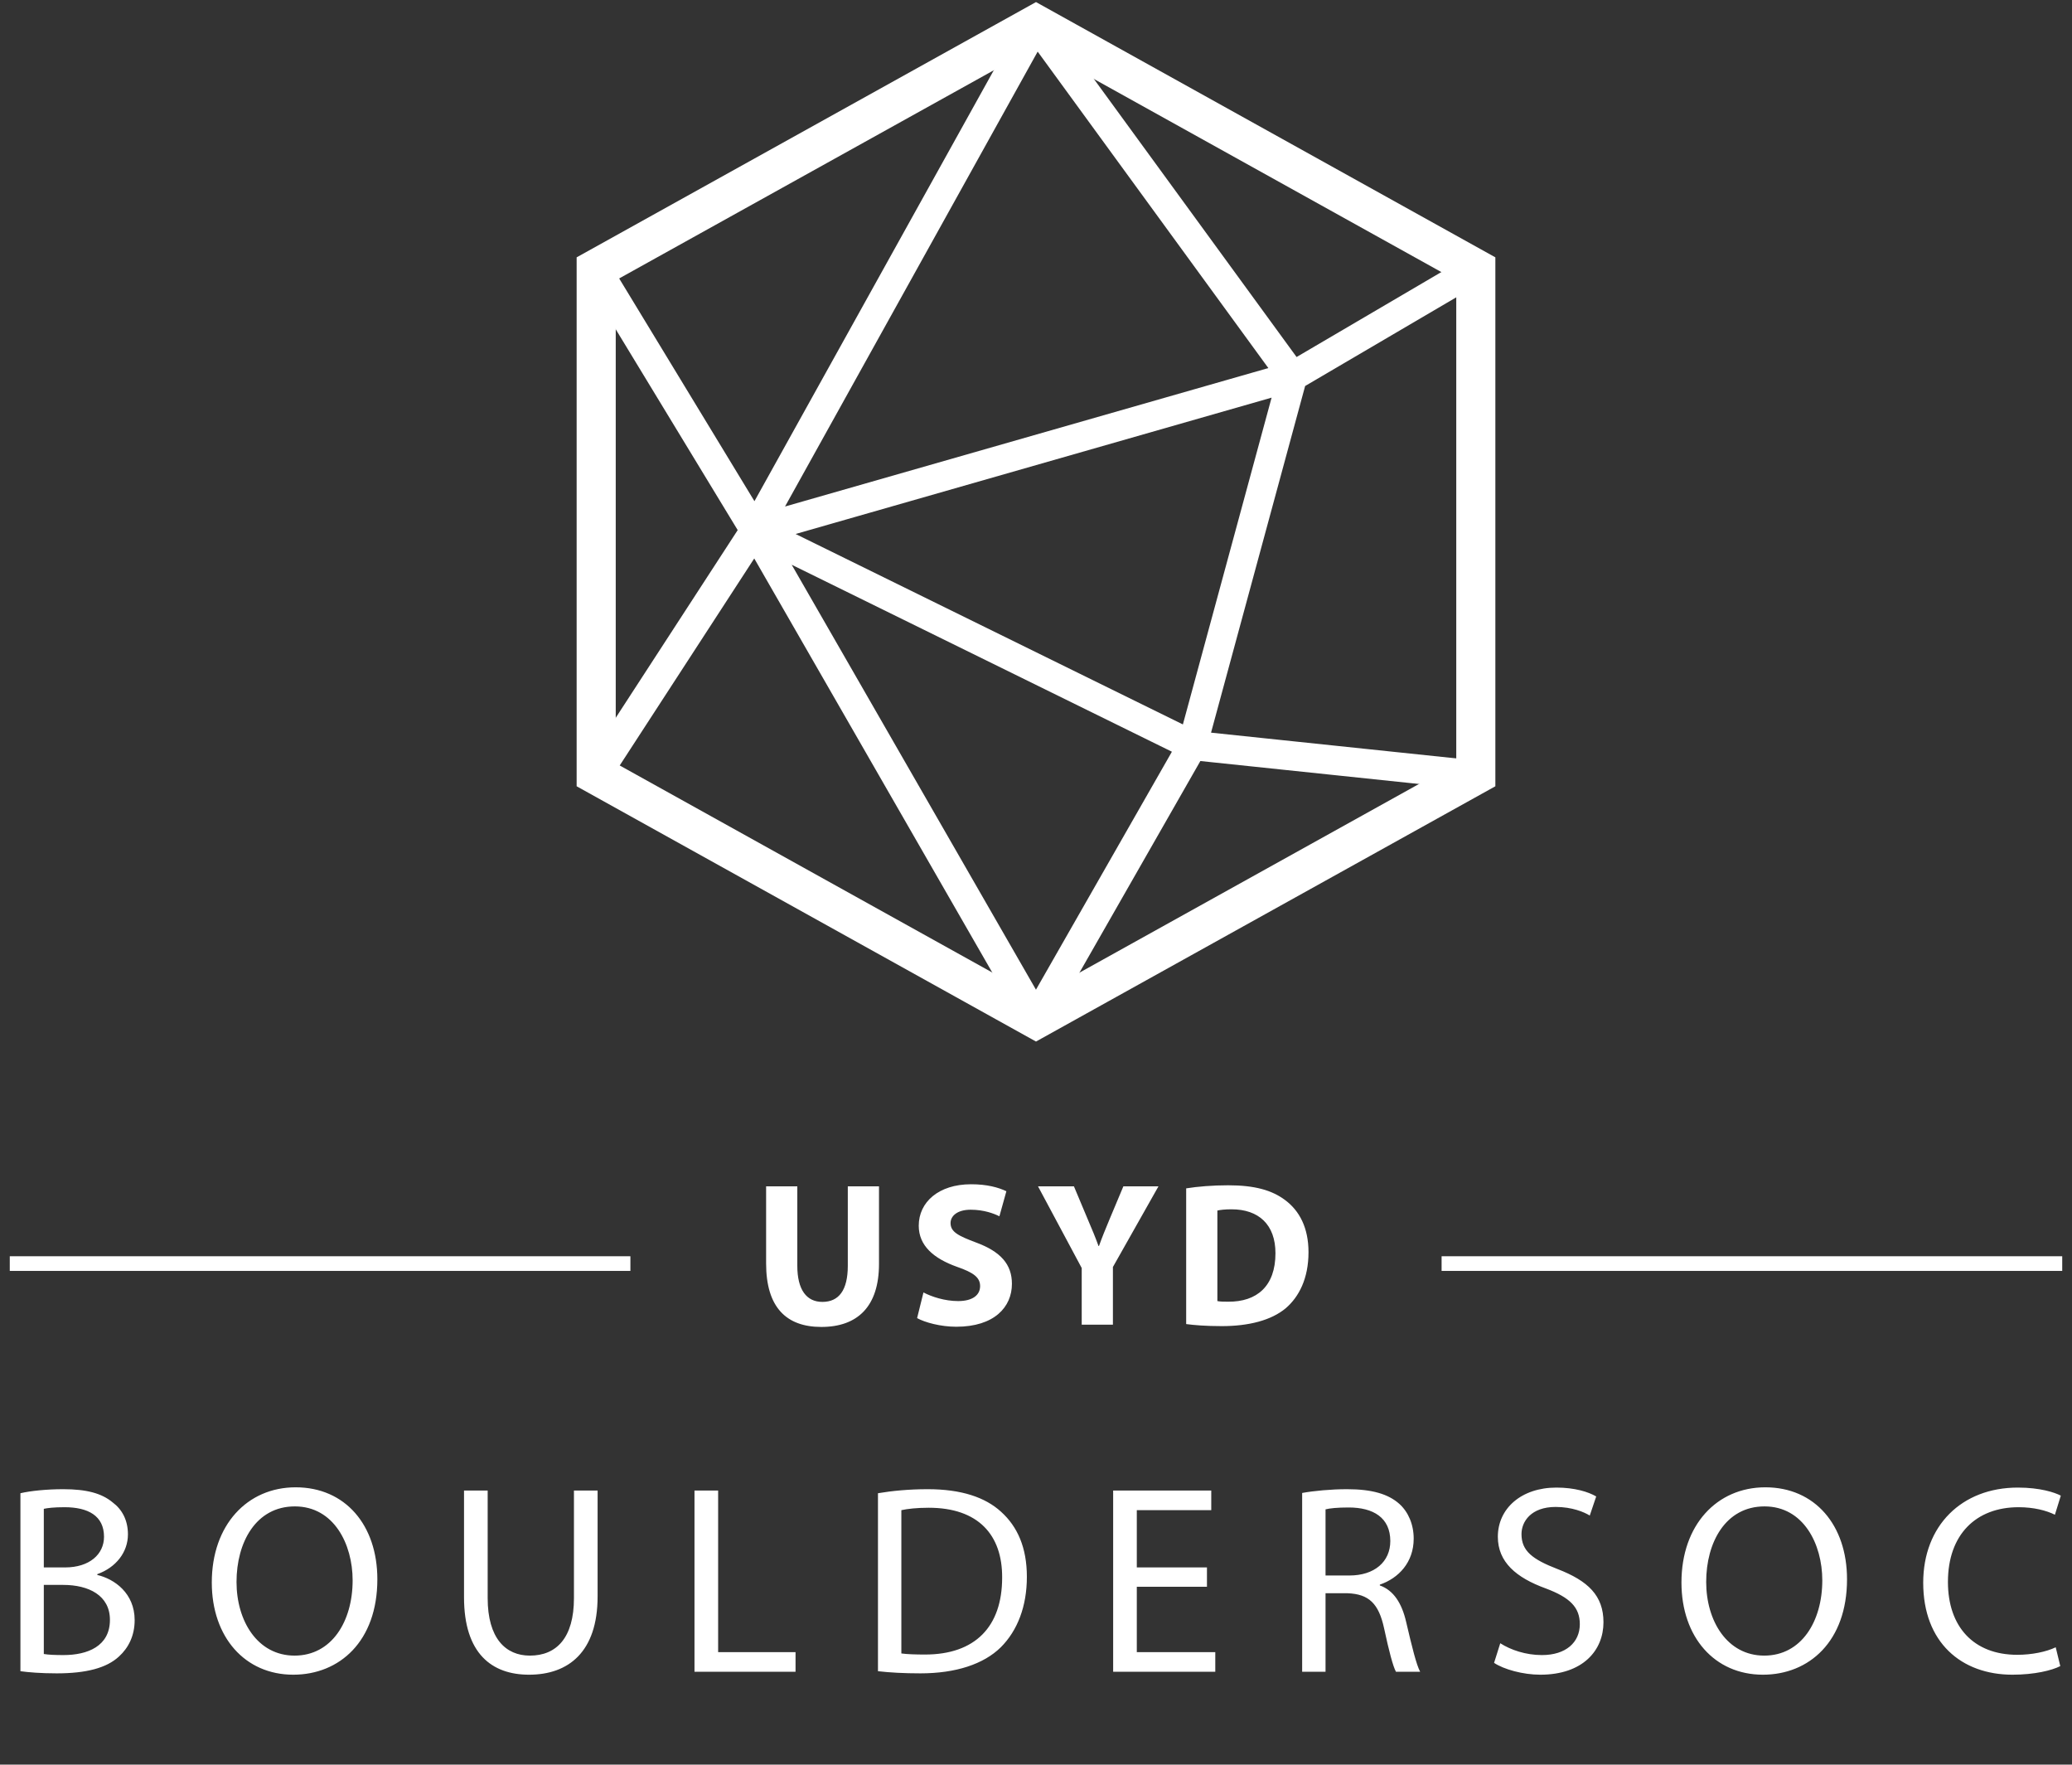 <svg width="424" height="361" viewBox="0 0 424 361" fill="none" xmlns="http://www.w3.org/2000/svg">
<rect x="0" y="0" width="424" height="361" fill="#333333" stroke="none"/>
<path d="M212 5L264.5 77M212 5L154.5 108.5M212 5L122 55M212 5L302 55M264.5 77L302 55M264.5 77L244 152.5M264.5 77L154.5 108.5M302 55V158.587M154.5 108.5L244 152.5M154.5 108.5L212 208.5M154.5 108.5L122 158.5M154.5 108.5L122 55M244 152.5L302 158.587M244 152.5L212 208.5M302 158.587L212 208.5M212 208.5L122 158.5M122 158.5V55" stroke="white" stroke-width="6"/>
<path d="M4.18 341.89V305.48C6.27 304.985 9.625 304.655 12.925 304.655C17.71 304.655 20.79 305.48 23.045 307.35C24.97 308.78 26.18 310.98 26.18 313.895C26.18 317.525 23.76 320.66 19.91 322.035V322.2C23.43 323.025 27.555 325.94 27.555 331.44C27.555 334.63 26.29 337.105 24.365 338.865C21.835 341.23 17.655 342.33 11.605 342.33C8.305 342.33 5.775 342.11 4.18 341.89ZM8.965 308.67V320.66H13.31C18.315 320.66 21.285 317.965 21.285 314.39C21.285 310.1 18.04 308.34 13.2 308.34C11 308.34 9.735 308.505 8.965 308.67ZM8.965 324.235V338.37C9.955 338.535 11.275 338.59 12.98 338.59C17.93 338.59 22.495 336.775 22.495 331.385C22.495 326.38 18.15 324.235 12.925 324.235H8.965ZM60.5 304.27C70.675 304.27 77.22 312.025 77.22 323.08C77.22 335.785 69.465 342.605 60.005 342.605C50.16 342.605 43.34 334.96 43.34 323.74C43.34 311.97 50.6 304.27 60.5 304.27ZM60.335 308.175C52.36 308.175 48.4 315.545 48.4 323.63C48.4 331.605 52.69 338.7 60.28 338.7C67.87 338.7 72.16 331.715 72.16 323.3C72.16 315.875 68.31 308.175 60.335 308.175ZM94.954 304.93H99.794V326.93C99.794 335.18 103.479 338.7 108.429 338.7C113.874 338.7 117.449 335.07 117.449 326.93V304.93H122.289V326.6C122.289 337.985 116.294 342.605 108.264 342.605C100.674 342.605 94.954 338.315 94.954 326.765V304.93ZM142.115 342V304.93H146.955V337.985H162.795V342H142.115ZM179.662 341.89V305.48C182.577 304.985 186.042 304.655 189.837 304.655C196.712 304.655 201.607 306.305 204.852 309.275C208.207 312.3 210.132 316.59 210.132 322.585C210.132 328.635 208.207 333.585 204.797 336.995C201.277 340.46 195.557 342.33 188.352 342.33C184.887 342.33 182.082 342.165 179.662 341.89ZM184.447 308.945V338.26C185.657 338.425 187.417 338.48 189.287 338.48C199.572 338.48 205.072 332.76 205.072 322.75C205.127 314.005 200.177 308.45 190.057 308.45C187.582 308.45 185.712 308.67 184.447 308.945ZM246.983 320.66V324.62H232.628V337.985H248.688V342H227.788V304.93H247.863V308.945H232.628V320.66H246.983ZM266.463 342V305.425C268.883 304.985 272.403 304.655 275.648 304.655C280.763 304.655 284.118 305.645 286.373 307.68C288.188 309.33 289.288 311.86 289.288 314.775C289.288 319.615 286.208 322.86 282.358 324.18V324.345C285.163 325.335 286.868 327.975 287.748 331.825C288.958 336.995 289.838 340.57 290.608 342H285.658C285.053 340.9 284.228 337.765 283.238 333.145C282.138 328.03 280.103 326.105 275.758 325.94H271.248V342H266.463ZM271.248 308.78V322.31H276.143C281.258 322.31 284.503 319.505 284.503 315.27C284.503 310.485 281.038 308.395 275.978 308.395C273.668 308.395 272.073 308.56 271.248 308.78ZM305.738 340.185L307.003 336.17C309.148 337.545 312.228 338.59 315.528 338.59C320.423 338.59 323.283 336.005 323.283 332.265C323.283 328.855 321.303 326.82 316.298 324.95C310.248 322.75 306.508 319.56 306.508 314.39C306.508 308.615 311.293 304.325 318.498 304.325C322.238 304.325 325.043 305.205 326.638 306.14L325.318 310.045C324.163 309.33 321.688 308.285 318.333 308.285C313.273 308.285 311.348 311.31 311.348 313.84C311.348 317.305 313.603 319.01 318.718 320.99C324.988 323.41 328.123 326.435 328.123 331.88C328.123 337.6 323.943 342.605 315.198 342.605C311.623 342.605 307.718 341.505 305.738 340.185ZM361.242 304.27C371.417 304.27 377.962 312.025 377.962 323.08C377.962 335.785 370.207 342.605 360.747 342.605C350.902 342.605 344.082 334.96 344.082 323.74C344.082 311.97 351.342 304.27 361.242 304.27ZM361.077 308.175C353.102 308.175 349.142 315.545 349.142 323.63C349.142 331.605 353.432 338.7 361.022 338.7C368.612 338.7 372.902 331.715 372.902 323.3C372.902 315.875 369.052 308.175 361.077 308.175ZM420.667 336.995L421.602 340.845C419.897 341.725 416.322 342.605 411.812 342.605C401.362 342.605 393.552 336.005 393.552 323.795C393.552 312.135 401.417 304.325 412.912 304.325C417.477 304.325 420.447 305.315 421.712 305.975L420.502 309.88C418.742 309 416.157 308.34 413.077 308.34C404.387 308.34 398.612 313.895 398.612 323.63C398.612 332.76 403.837 338.535 412.802 338.535C415.772 338.535 418.742 337.93 420.667 336.995Z" fill="white"/>
<path d="M156.772 242.692H163.156V258.946C163.156 263.86 165.046 266.338 168.28 266.338C171.64 266.338 173.488 263.986 173.488 258.946V242.692H179.872V258.568C179.872 267.304 175.462 271.462 168.07 271.462C160.93 271.462 156.772 267.472 156.772 258.484V242.692ZM187.669 269.656L188.971 264.406C190.651 265.288 193.339 266.17 196.069 266.17C199.009 266.17 200.563 264.952 200.563 263.104C200.563 261.34 199.219 260.332 195.817 259.156C191.113 257.476 188.005 254.872 188.005 250.756C188.005 245.926 192.079 242.272 198.715 242.272C201.949 242.272 204.259 242.902 205.939 243.7L204.511 248.824C203.419 248.278 201.361 247.48 198.631 247.48C195.859 247.48 194.515 248.782 194.515 250.21C194.515 252.016 196.069 252.814 199.765 254.2C204.763 256.048 207.073 258.652 207.073 262.642C207.073 267.388 203.461 271.42 195.691 271.42C192.457 271.42 189.265 270.538 187.669 269.656ZM227.739 271H221.355V259.408L212.409 242.692H219.759L222.615 249.496C223.497 251.554 224.127 253.066 224.799 254.914H224.883C225.513 253.15 226.185 251.512 227.025 249.496L229.881 242.692H237.063L227.739 259.198V271ZM242.731 270.874V243.112C245.083 242.734 248.149 242.482 251.341 242.482C256.759 242.482 260.287 243.49 262.975 245.506C265.915 247.69 267.763 251.176 267.763 256.174C267.763 261.592 265.789 265.33 263.101 267.64C260.119 270.118 255.541 271.294 249.997 271.294C246.679 271.294 244.285 271.084 242.731 270.874ZM249.115 247.648V266.17C249.661 266.296 250.585 266.296 251.341 266.296C257.179 266.338 261.001 263.146 261.001 256.384C261.001 250.504 257.557 247.396 252.013 247.396C250.627 247.396 249.661 247.522 249.115 247.648Z" fill="white"/>
<line x1="2" y1="258.5" x2="129" y2="258.5" stroke="white" stroke-width="3"/>
<line x1="295" y1="258.5" x2="422" y2="258.5" stroke="white" stroke-width="3"/>
<path d="M122 158.5V55L212 5L302 55V158.5L212 208.5L122 158.5Z" stroke="white" stroke-width="8"/>
</svg>
